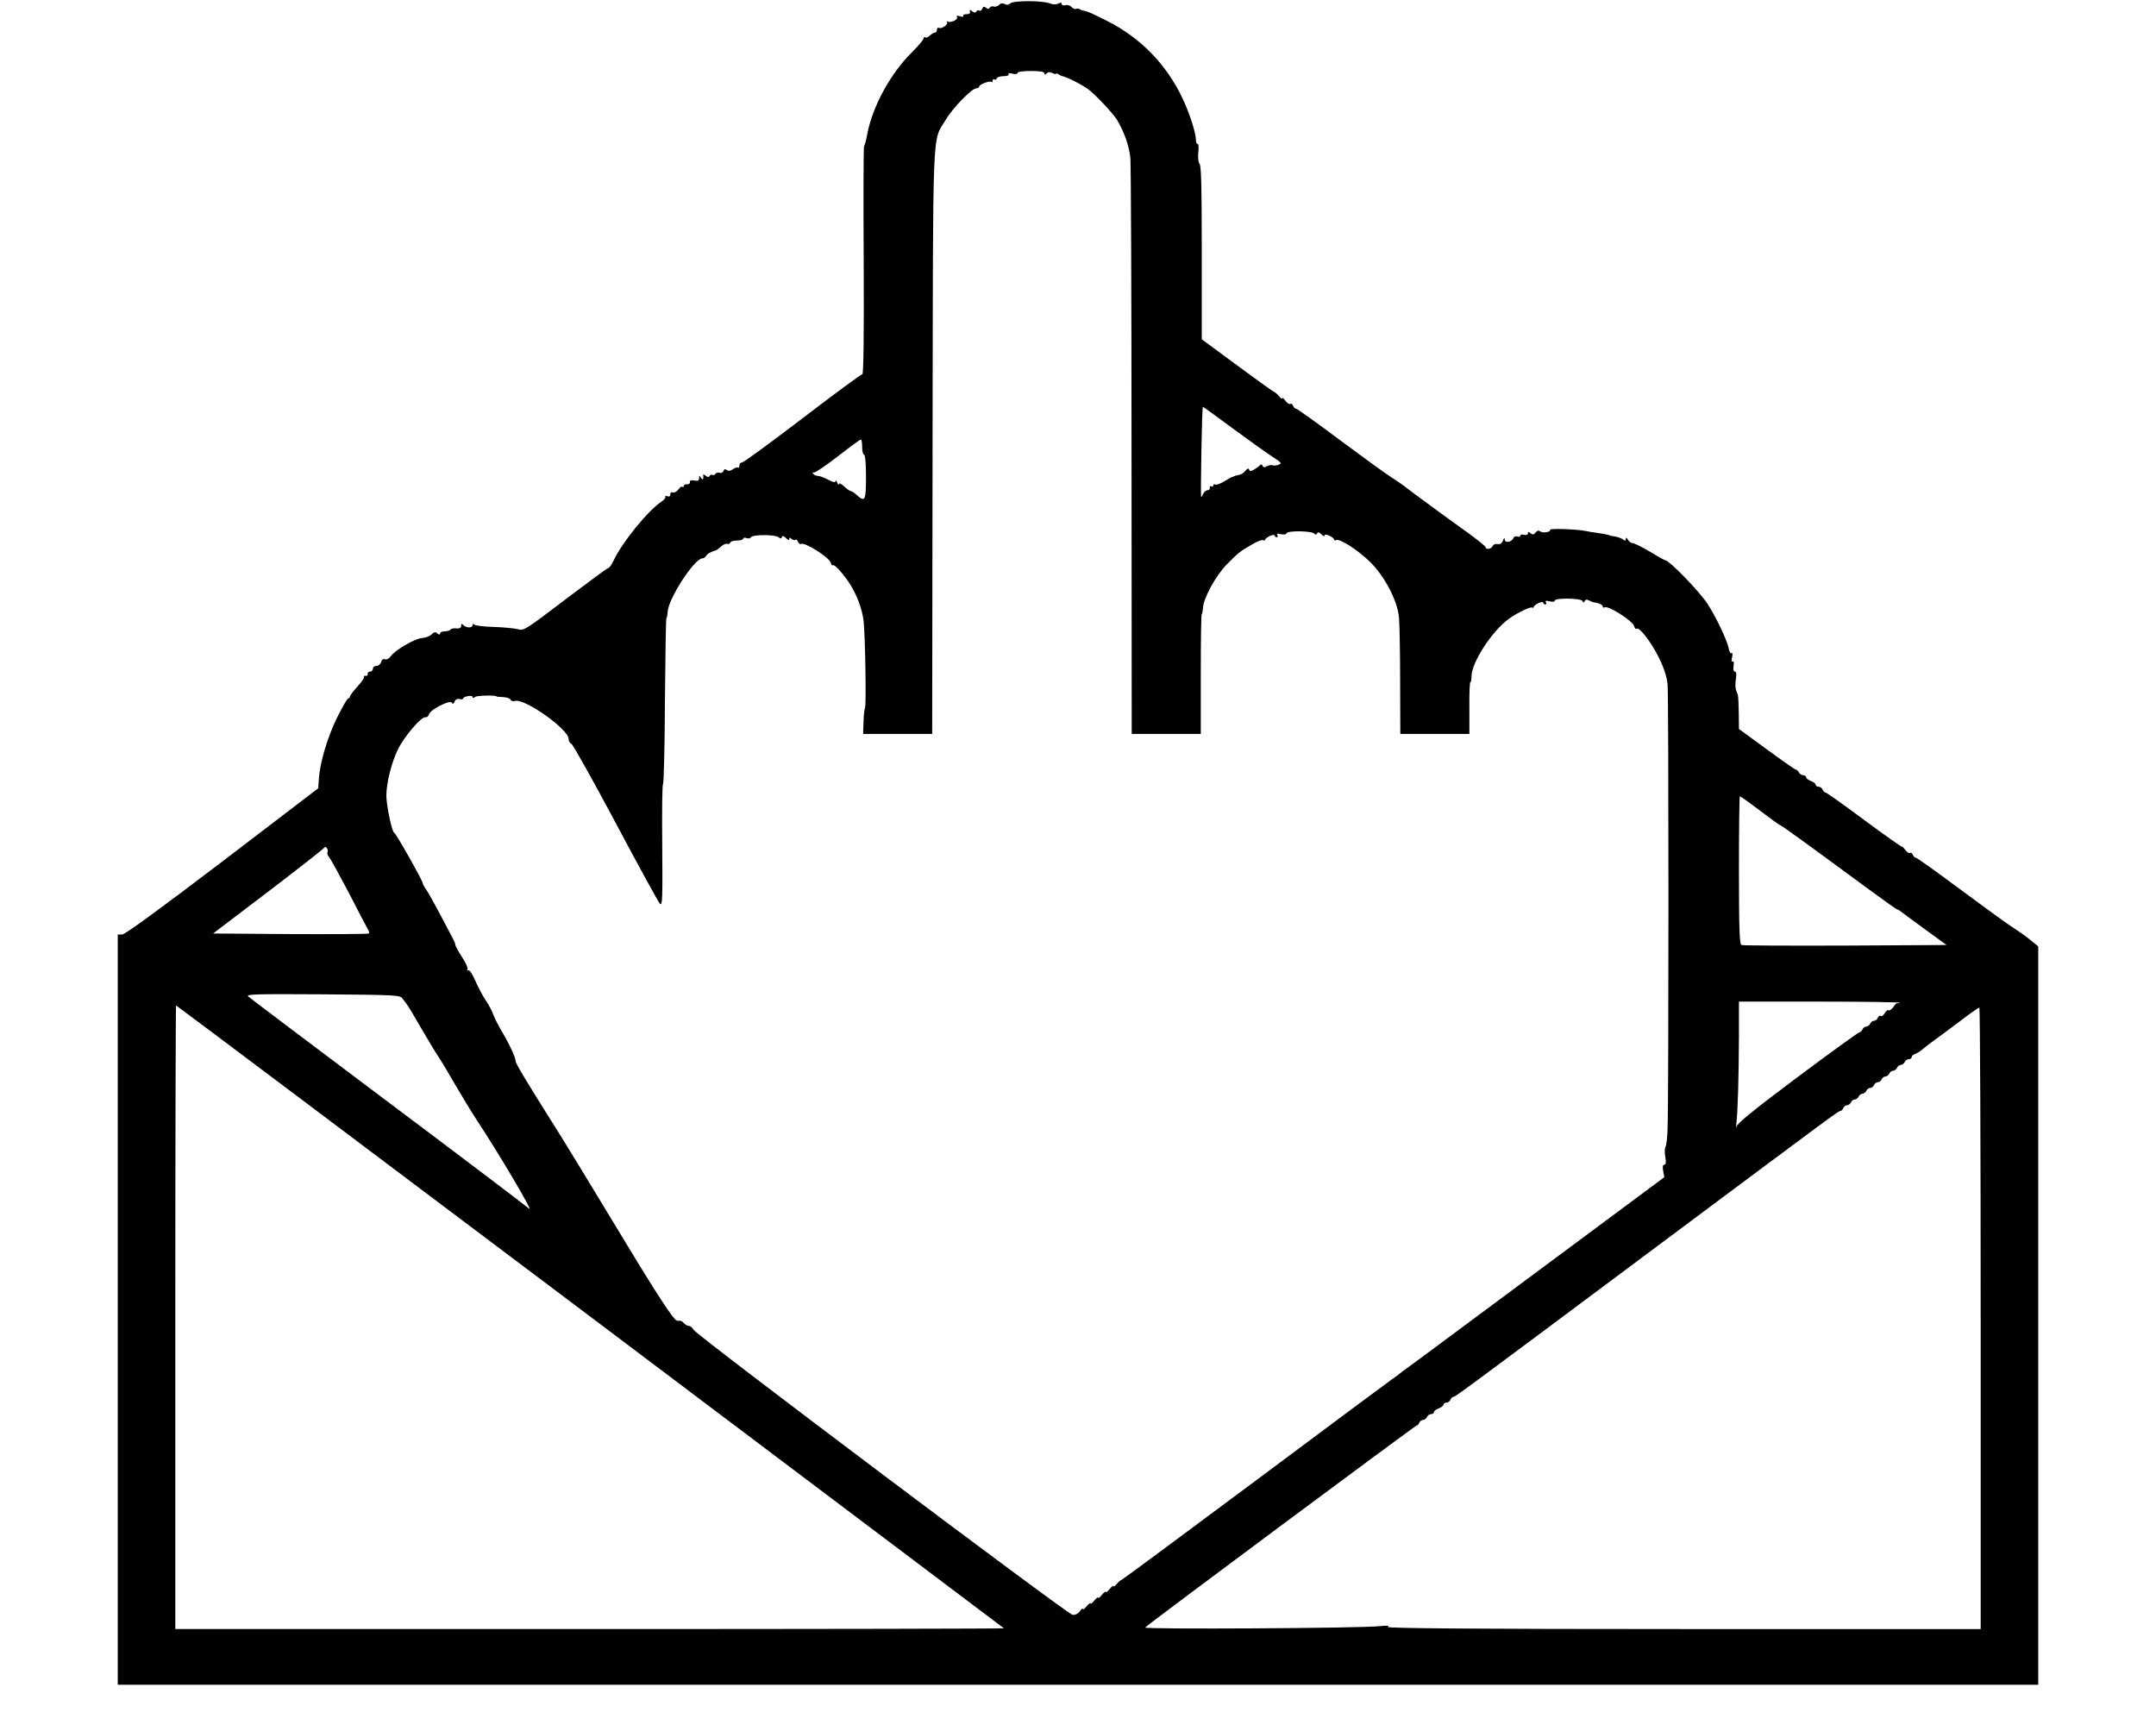 <?xml version="1.0" standalone="no"?>
<!DOCTYPE svg PUBLIC "-//W3C//DTD SVG 20010904//EN"
 "http://www.w3.org/TR/2001/REC-SVG-20010904/DTD/svg10.dtd">
<svg version="1.0" xmlns="http://www.w3.org/2000/svg"
 width="70pt" height="56pt" viewBox="0 0 1001 899"
 preserveAspectRatio="xMidYMid meet">
<g transform="translate(0,899) scale(0.1,-0.1)"
 stroke="none">
<path d="M4651 8972 c-8 -8 -18 -9 -28 -3 -11 6 -21 4 -30 -5 -8 -7 -20 -11
-27 -8 -8 3 -17 0 -21 -6 -5 -8 -10 -8 -20 0 -9 8 -14 6 -19 -5 -3 -9 -10 -14
-15 -10 -5 3 -13 1 -16 -5 -5 -8 -11 -7 -21 1 -12 10 -15 10 -12 -2 2 -9 -5
-14 -19 -13 -12 0 -19 -4 -16 -9 3 -5 -4 -6 -17 -2 -15 5 -20 4 -16 -4 8 -13
-33 -32 -49 -23 -5 3 -7 2 -3 -3 10 -11 -29 -38 -42 -30 -6 3 -10 -1 -10 -9 0
-9 -5 -16 -11 -16 -6 0 -17 -7 -26 -15 -8 -8 -19 -13 -24 -10 -5 4 -9 1 -9 -6
0 -6 -29 -40 -64 -75 -108 -107 -202 -279 -229 -421 -6 -35 -14 -63 -17 -63
-3 0 -4 -268 -2 -595 2 -400 -1 -595 -7 -595 -6 0 -146 -103 -312 -230 -165
-126 -307 -230 -315 -230 -8 0 -14 -7 -14 -17 0 -9 -3 -13 -6 -10 -4 3 -16 0
-27 -8 -14 -10 -24 -11 -33 -4 -8 6 -13 5 -17 -6 -4 -8 -13 -12 -21 -9 -8 3
-17 0 -21 -5 -3 -6 -10 -9 -15 -6 -5 3 -12 1 -15 -5 -5 -8 -11 -7 -21 1 -9 7
-14 8 -13 3 4 -21 -2 -28 -11 -14 -8 13 -10 13 -10 -2 0 -12 -6 -16 -25 -12
-17 3 -24 0 -23 -8 2 -7 -5 -12 -14 -12 -10 1 -18 -3 -18 -9 0 -6 -3 -7 -7 -4
-3 4 -13 -2 -21 -14 -8 -11 -20 -18 -28 -15 -8 3 -14 -1 -14 -10 0 -11 -6 -14
-16 -10 -8 3 -13 2 -10 -3 3 -5 -6 -16 -20 -25 -71 -48 -203 -209 -250 -308
-10 -21 -22 -38 -27 -38 -5 0 -105 -74 -224 -164 -209 -159 -216 -164 -248
-155 -18 5 -75 10 -127 12 -51 1 -96 7 -100 12 -5 6 -8 5 -8 -2 0 -16 -32 -17
-48 -1 -9 9 -12 9 -12 -4 0 -10 -8 -14 -25 -13 -14 2 -27 -1 -31 -6 -3 -5 -16
-9 -30 -9 -13 0 -24 -5 -24 -11 0 -8 -4 -8 -14 0 -11 9 -18 8 -31 -6 -10 -9
-31 -17 -49 -18 -36 -2 -141 -63 -163 -95 -9 -12 -21 -19 -30 -16 -9 4 -17 -1
-20 -14 -3 -11 -14 -20 -24 -20 -11 0 -19 -7 -19 -15 0 -8 -7 -15 -15 -15 -8
0 -14 -6 -12 -12 1 -7 -4 -12 -11 -10 -8 1 -11 -1 -8 -6 2 -4 -13 -27 -35 -50
-21 -24 -39 -47 -39 -52 0 -6 -4 -10 -9 -10 -5 0 -31 -46 -59 -102 -50 -103
-88 -231 -94 -319 l-3 -47 -499 -381 c-326 -248 -508 -381 -523 -381 l-23 0 0
-1955 0 -1955 5005 0 5005 0 0 1924 0 1924 -32 26 c-41 33 -41 33 -113 81 -33
22 -155 111 -271 197 -117 87 -216 158 -222 158 -5 0 -13 7 -16 16 -3 8 -10
13 -15 9 -5 -3 -17 5 -25 17 -9 12 -16 19 -16 15 0 -3 -88 59 -195 138 -107
80 -199 145 -204 145 -5 0 -11 7 -15 15 -3 8 -12 15 -21 15 -8 0 -15 5 -15 10
0 6 -11 15 -25 20 -14 5 -25 14 -25 20 0 5 -7 10 -15 10 -7 0 -18 6 -22 14 -4
8 -12 15 -16 15 -4 0 -73 48 -152 106 l-145 106 -1 85 c-2 90 -2 90 -14 117
-4 10 -5 36 -1 57 4 27 2 40 -5 40 -7 0 -10 12 -7 29 3 18 0 27 -5 24 -6 -4
-7 5 -3 21 4 16 3 25 -3 22 -5 -3 -12 9 -15 27 -8 41 -64 159 -109 229 -42 65
-200 228 -221 228 -3 0 -39 20 -80 45 -42 25 -83 45 -91 45 -8 0 -19 8 -24 18
-7 11 -10 13 -11 3 0 -10 -3 -11 -13 -3 -7 6 -26 13 -42 16 -17 2 -30 5 -30 6
0 2 -28 8 -70 14 -11 1 -36 5 -55 9 -52 10 -190 14 -185 6 8 -11 -38 -19 -51
-8 -8 6 -16 4 -24 -6 -10 -12 -16 -13 -26 -4 -11 9 -14 8 -14 -1 0 -7 -8 -10
-20 -7 -11 3 -20 1 -20 -5 0 -6 -7 -7 -15 -4 -9 3 -18 -1 -21 -8 -8 -22 -44
-27 -45 -8 0 12 -3 11 -9 -5 -6 -15 -16 -21 -29 -18 -11 2 -22 -3 -25 -11 -6
-15 -36 -20 -36 -6 0 5 -42 38 -92 75 -78 55 -299 217 -333 244 -5 5 -37 26
-70 48 -33 21 -155 110 -272 197 -116 87 -216 158 -221 158 -6 0 -13 7 -16 16
-3 8 -10 13 -15 9 -5 -3 -17 5 -25 17 -9 12 -16 18 -16 13 -1 -6 -8 -1 -18 11
-9 11 -21 21 -27 23 -5 2 -92 64 -192 138 l-183 135 0 56 c0 32 0 234 0 451 0
282 -3 397 -11 407 -7 9 -10 32 -7 59 3 25 2 45 -3 45 -5 0 -9 8 -9 18 0 37
-32 139 -69 217 -84 179 -219 318 -396 407 -80 40 -100 49 -118 52 -9 1 -19 5
-23 8 -3 4 -12 4 -18 2 -7 -3 -18 2 -25 10 -6 7 -21 12 -31 9 -11 -3 -20 0
-20 6 0 8 -6 9 -17 3 -11 -6 -28 -6 -43 0 -38 16 -195 16 -209 0z m179 -364
c0 -9 3 -9 12 0 7 7 17 8 30 1 10 -5 18 -7 18 -4 0 4 6 3 13 -2 6 -4 14 -8 17
-9 27 -5 102 -43 138 -69 36 -26 125 -121 148 -156 38 -61 66 -138 72 -204 3
-33 6 -722 6 -1530 l1 -1470 180 0 180 0 0 313 c0 171 2 312 5 312 3 0 5 13 6
29 2 52 67 172 126 231 62 62 65 65 131 103 26 16 52 25 57 22 6 -3 10 -3 10
2 0 4 11 13 25 20 14 6 25 7 25 2 0 -5 5 -9 11 -9 5 0 7 5 3 11 -5 8 1 10 19
5 15 -3 27 -2 29 5 5 14 126 13 143 -1 9 -8 14 -8 17 1 3 8 9 6 21 -5 9 -10
17 -13 17 -7 0 7 8 7 25 -1 14 -6 25 -15 25 -20 0 -5 5 -6 10 -3 17 11 115
-52 178 -114 75 -74 142 -201 150 -288 3 -32 6 -182 6 -333 l1 -275 180 0 180
0 0 137 c-1 75 2 135 5 133 3 -2 6 11 6 30 0 72 107 237 195 300 37 28 112 64
120 59 5 -3 9 -2 9 3 0 4 11 13 25 20 14 6 25 7 25 2 0 -5 5 -9 11 -9 5 0 7 5
3 11 -5 9 1 10 20 5 15 -4 26 -2 26 4 0 15 137 13 144 -2 5 -10 7 -10 12 -1 4
9 11 10 22 4 9 -5 22 -10 27 -10 24 -3 45 -13 45 -22 0 -6 5 -7 10 -4 17 11
147 -71 153 -97 4 -12 9 -19 13 -15 13 13 74 -65 116 -149 28 -56 42 -101 46
-141 6 -61 6 -2165 0 -2313 -1 -47 -6 -90 -11 -97 -4 -6 -5 -30 -1 -52 5 -28
3 -41 -5 -41 -8 0 -10 -11 -6 -32 l6 -33 -377 -280 c-208 -154 -504 -374 -660
-490 -155 -115 -292 -217 -304 -225 -12 -8 -30 -22 -40 -30 -10 -8 -28 -22
-41 -30 -12 -8 -332 -246 -710 -528 -378 -282 -692 -514 -696 -515 -4 0 -16
-10 -25 -21 -10 -12 -17 -17 -18 -12 0 4 -9 -2 -20 -15 -10 -13 -19 -20 -20
-15 0 4 -9 -2 -20 -15 -10 -13 -19 -20 -20 -15 0 4 -9 -2 -20 -15 -10 -13 -19
-20 -20 -15 0 4 -9 -2 -20 -15 -10 -13 -19 -20 -20 -14 0 5 -7 0 -15 -12 -9
-13 -24 -20 -38 -19 -27 3 -1956 1454 -1975 1485 -7 12 -18 21 -26 21 -7 0
-19 7 -26 15 -7 9 -18 14 -24 12 -6 -2 -15 1 -21 7 -33 35 -127 182 -322 506
-122 201 -243 401 -271 445 -179 284 -237 380 -238 394 0 21 -39 102 -76 162
-15 26 -33 61 -40 80 -6 18 -24 52 -39 74 -16 23 -40 69 -55 103 -15 35 -31
59 -37 55 -5 -3 -7 -1 -4 5 4 5 -9 34 -28 63 -19 30 -35 58 -35 64 0 5 -6 21
-14 35 -7 14 -37 70 -66 125 -29 55 -61 112 -71 127 -11 14 -19 30 -19 34 0
14 -142 264 -149 264 -11 0 -41 143 -41 193 0 67 27 173 60 241 34 69 123 173
144 168 8 -1 16 6 18 15 7 25 109 77 119 61 6 -9 10 -7 15 6 4 11 14 16 25 13
11 -3 19 -2 19 3 0 4 11 10 25 12 14 3 25 1 25 -5 0 -6 4 -6 13 1 9 8 112 10
112 2 0 -1 15 -2 34 -3 19 -1 36 -7 38 -13 2 -7 13 -10 24 -7 51 14 279 -148
279 -198 0 -11 6 -22 14 -25 8 -3 112 -189 231 -412 119 -224 223 -414 231
-422 13 -13 14 26 12 303 -2 174 0 318 4 320 4 1 9 197 10 434 2 238 5 433 8
433 3 0 5 14 6 30 2 68 140 280 181 280 7 0 16 6 20 13 7 12 22 20 51 29 4 1
16 10 27 20 10 10 25 16 32 14 6 -3 13 0 15 6 2 6 18 11 36 11 18 0 32 5 32
10 0 5 8 6 17 3 9 -4 20 -2 23 4 9 15 127 15 145 0 9 -8 14 -8 17 1 3 8 9 6
21 -5 10 -11 17 -13 17 -5 0 8 3 9 13 0 8 -6 17 -8 20 -4 4 3 9 -2 13 -11 3
-9 10 -13 15 -11 18 12 145 -68 155 -97 3 -11 8 -17 11 -14 7 7 43 -31 81 -85
43 -63 73 -143 80 -209 8 -87 14 -432 7 -449 -4 -9 -7 -43 -8 -76 l-2 -60 180
0 180 0 2 1524 c3 1689 -3 1558 69 1677 37 63 136 164 160 164 8 0 14 4 14 9
0 11 56 32 64 24 3 -4 6 -1 6 6 0 7 4 10 9 7 5 -4 11 -1 13 6 2 6 18 11 36 11
18 0 29 5 25 10 -4 6 4 7 21 3 15 -4 26 -2 26 4 0 6 29 10 70 10 48 0 70 -4
70 -12z m982 -1851 c84 -62 177 -128 206 -147 48 -31 51 -35 32 -42 -12 -4
-26 -6 -31 -3 -5 3 -17 1 -28 -4 -14 -8 -21 -8 -24 2 -4 8 -8 8 -14 2 -4 -5
-18 -15 -30 -22 -17 -10 -23 -10 -26 0 -3 8 -9 6 -19 -6 -7 -10 -22 -20 -33
-22 -11 -2 -21 -4 -22 -5 -2 -2 -6 -3 -10 -4 -5 -1 -25 -12 -45 -24 -21 -13
-42 -21 -48 -17 -5 3 -10 1 -10 -5 0 -6 -5 -8 -10 -5 -6 4 -9 1 -8 -7 2 -7 -4
-13 -12 -13 -8 0 -18 -9 -23 -19 -4 -10 -8 -17 -10 -15 -4 7 4 469 9 469 2 0
72 -51 156 -113z m-1932 -97 c0 -22 5 -40 10 -40 6 0 10 -45 10 -115 0 -124
-5 -134 -48 -95 -12 11 -25 20 -30 20 -5 0 -21 11 -36 25 -14 13 -26 19 -27
12 0 -7 -4 -3 -9 8 -5 11 -9 14 -9 7 -1 -8 -12 -6 -38 8 -21 11 -45 20 -55 20
-9 0 -20 5 -24 12 -4 6 -3 8 3 5 5 -3 61 34 124 83 63 49 117 89 122 89 4 1 7
-17 7 -39z m4680 -1895 c54 -41 101 -75 104 -75 6 0 156 -109 433 -313 95 -70
175 -127 178 -127 3 0 11 -4 18 -10 7 -5 63 -47 125 -92 l114 -83 -529 -3
c-290 -1 -534 0 -540 3 -10 3 -13 91 -13 390 0 212 2 385 5 385 3 0 51 -34
105 -75z m-7467 -218 c-3 -4 2 -16 9 -25 8 -9 54 -93 103 -186 48 -94 92 -178
98 -188 6 -9 9 -20 6 -23 -3 -3 -187 -4 -409 -3 l-403 3 287 218 c157 120 289
223 292 229 4 6 9 5 15 -3 4 -7 5 -17 2 -22z m392 -762 c8 -11 18 -25 23 -31
5 -5 37 -59 72 -120 35 -60 75 -127 90 -149 15 -22 55 -89 90 -150 35 -60 86
-144 113 -185 114 -172 298 -484 271 -459 -16 14 -348 266 -739 559 -390 293
-717 539 -725 547 -13 12 43 13 388 11 391 -3 404 -4 417 -23z m7803 -21 c-4
-3 -9 -4 -12 -2 -3 2 -13 -7 -21 -20 -9 -12 -20 -20 -25 -17 -5 3 -14 -4 -20
-15 -6 -11 -15 -18 -21 -15 -5 4 -12 -1 -15 -9 -3 -9 -13 -16 -20 -16 -8 0
-17 -7 -20 -15 -4 -8 -13 -15 -20 -15 -8 0 -17 -7 -20 -15 -4 -8 -11 -15 -16
-15 -5 0 -151 -105 -323 -234 -221 -165 -315 -241 -318 -258 -3 -13 -3 -3 0
22 7 63 12 233 13 448 l0 182 422 0 c232 0 419 -3 416 -6z m-6826 -1635 c1184
-892 2155 -1623 2157 -1625 2 -2 -968 -4 -2157 -4 l-2162 0 0 1625 c0 894 2
1625 4 1625 3 0 974 -730 2158 -1621z m7248 -9 l0 -1620 -1552 0 c-1070 0
-1548 4 -1538 11 11 7 -2 8 -45 4 -105 -11 -1231 -17 -1220 -7 28 27 1407
1052 1414 1052 5 0 11 7 15 15 3 8 12 15 20 15 7 0 16 7 20 15 3 8 12 15 21
15 8 0 15 5 15 10 0 6 11 15 25 20 14 5 25 14 25 20 0 5 7 10 15 10 9 0 18 7
21 15 4 8 10 15 15 15 10 0 19 6 1029 760 980 731 978 730 989 730 5 0 11 7
15 15 3 8 12 15 20 15 7 0 16 7 20 15 3 8 12 15 20 15 7 0 16 7 20 15 3 8 12
15 20 15 7 0 16 7 20 15 3 8 12 15 20 15 7 0 16 7 20 15 3 8 12 15 20 15 7 0
16 7 20 15 3 8 12 15 20 15 7 0 16 7 20 15 3 8 12 15 20 15 7 0 16 7 20 15 3
8 12 15 20 15 7 0 16 7 20 15 3 8 12 15 21 15 8 0 15 5 15 10 0 6 8 14 18 17
9 4 22 11 27 15 34 28 56 45 75 58 12 8 68 50 124 92 55 42 104 77 109 77 4 1
7 -728 7 -1619z"/>
</g>
</svg>
